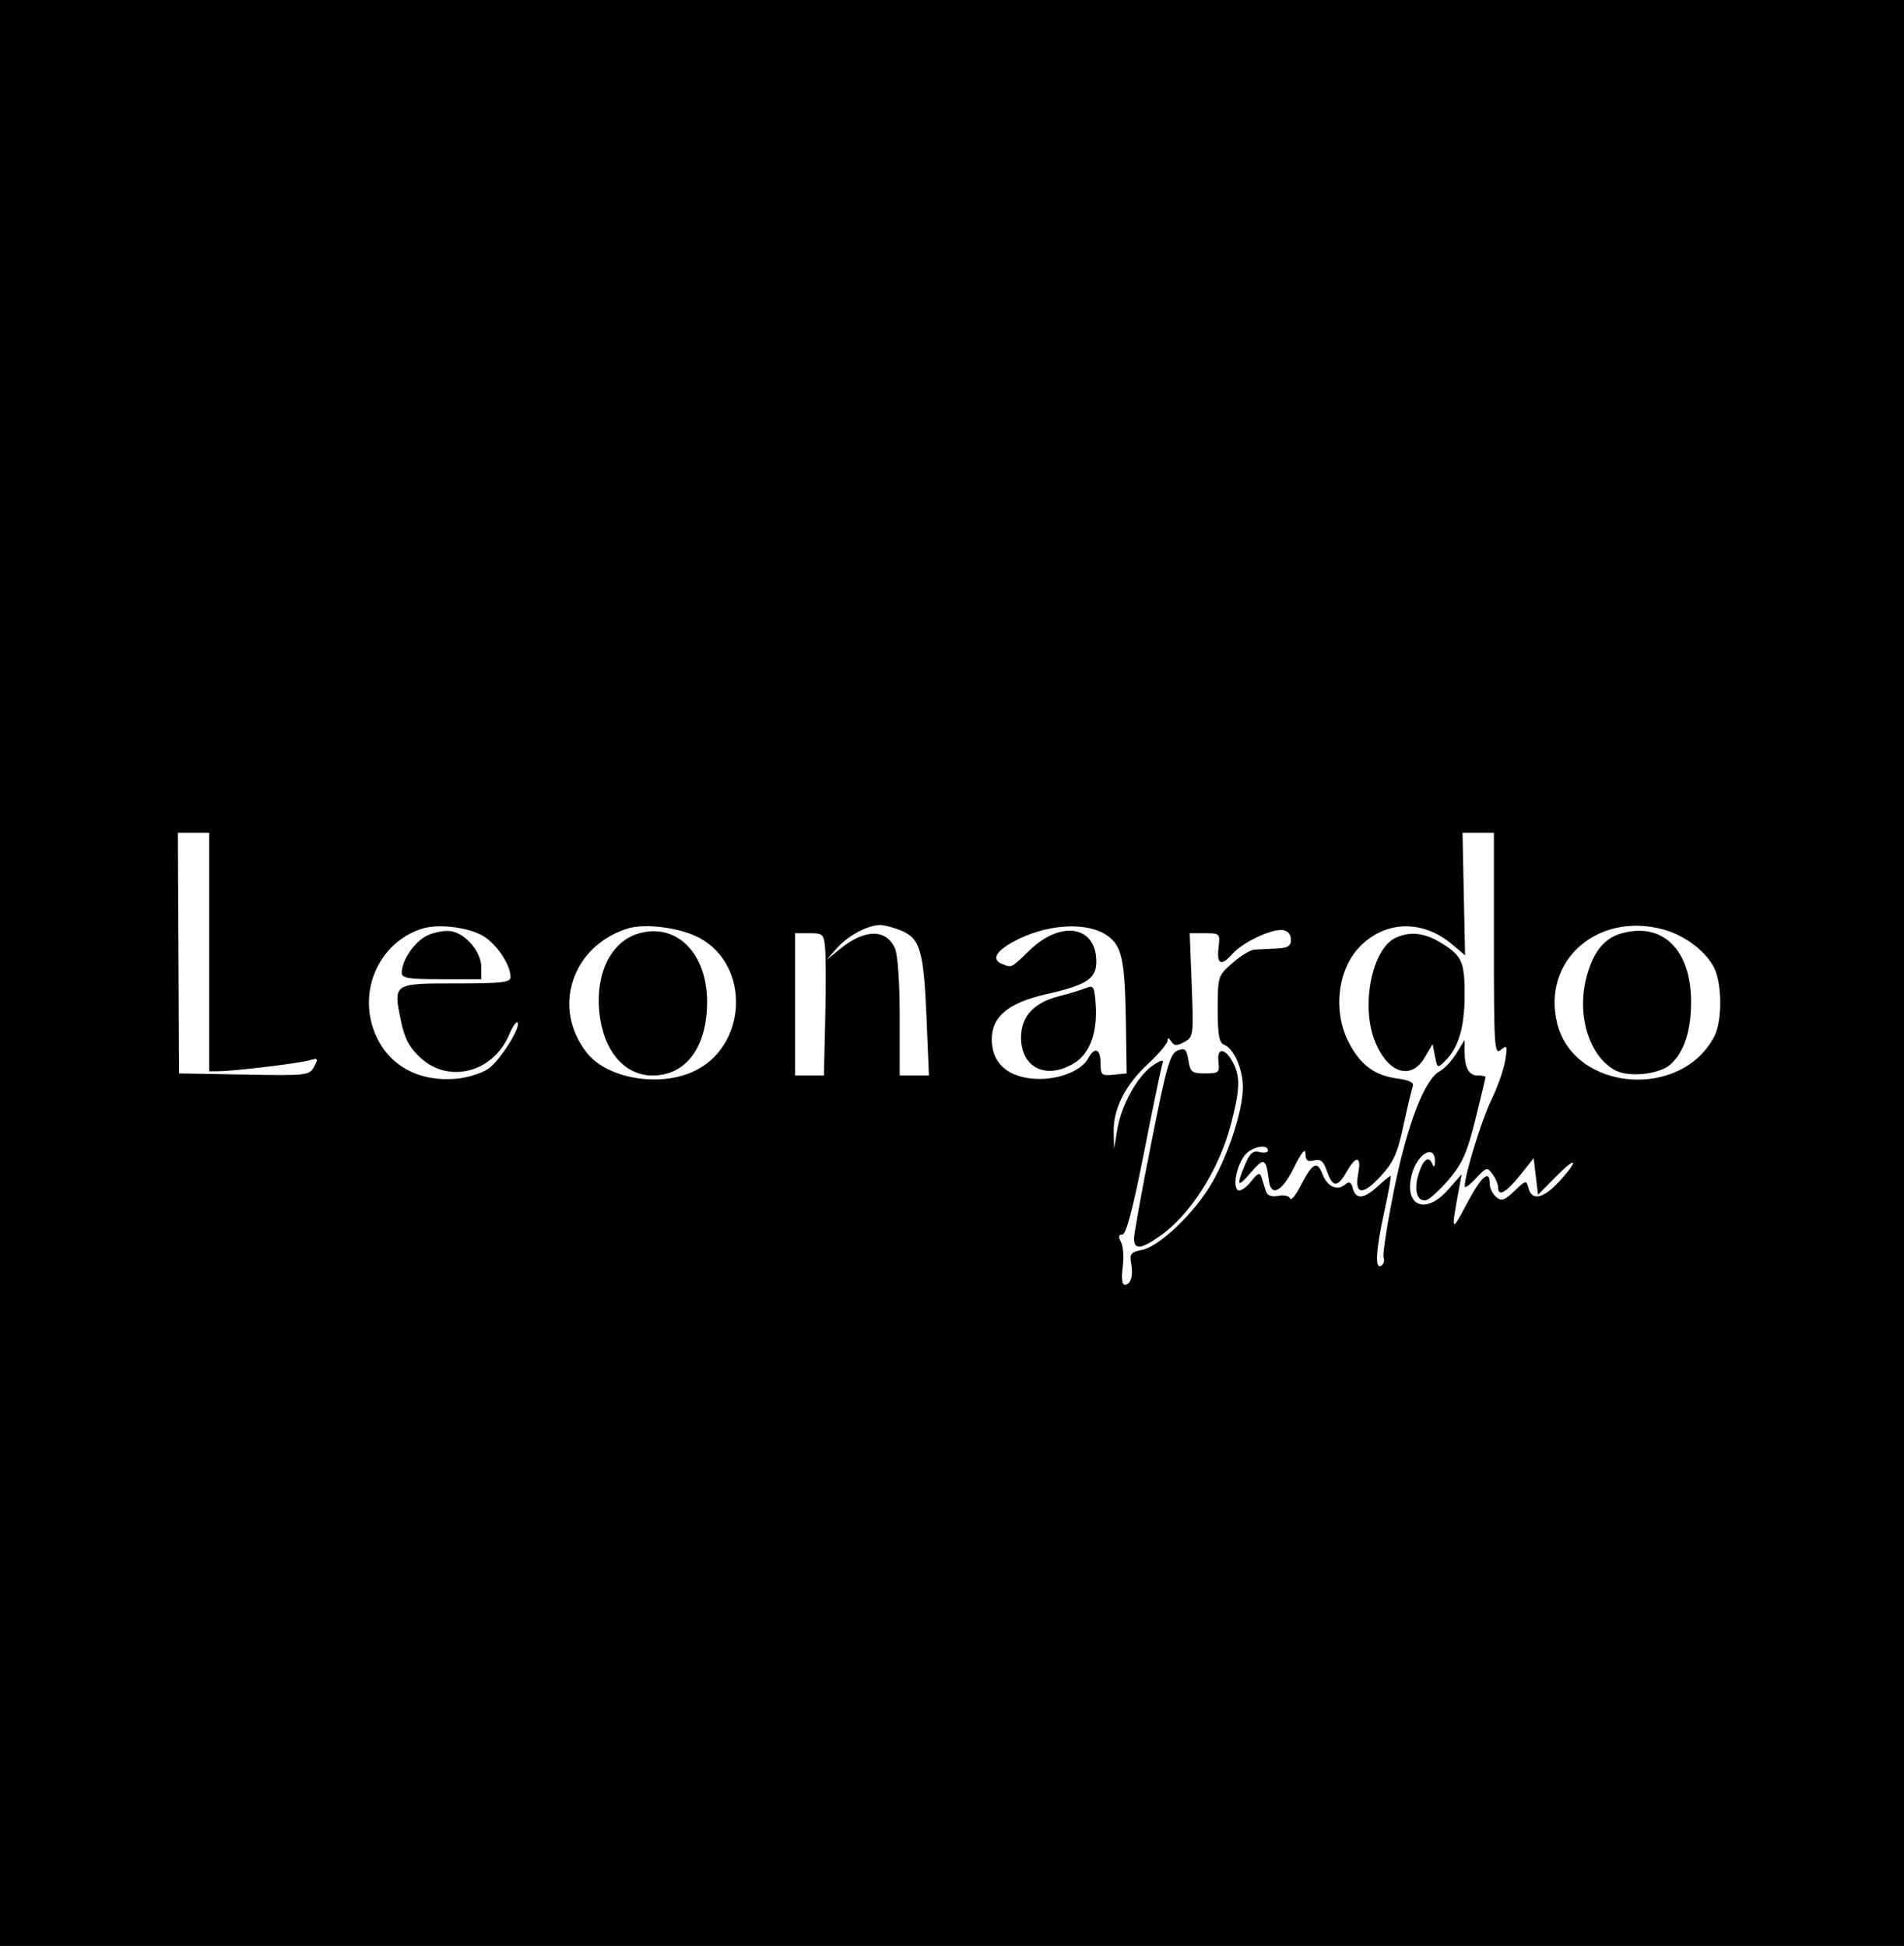 <svg width="455" height="465" viewBox="0 0 455 465" fill="none" xmlns="http://www.w3.org/2000/svg">
<path fill-rule="evenodd" clip-rule="evenodd" d="M0 232.5V465H227.5H455V232.5V0H227.5H0V232.5ZM50 227.5V256L52.25 255.982C55.994 255.953 71.338 254.109 73.863 253.385C76.037 252.762 76.134 252.882 75.065 254.879C73.938 256.984 73.427 257.042 58.341 256.775L42.779 256.5L42.639 227.75L42.5 199H46.25H50V227.5ZM357 225.622C357 250.349 357.119 252.147 358.666 250.872C360.185 249.621 360.277 249.846 359.702 253.417C359.355 255.571 357.873 259.784 356.407 262.779C354.099 267.496 350.068 280.563 350.017 283.49C350.008 284.034 351.199 283.186 352.665 281.605C355.188 278.885 355.402 278.829 356.665 280.557C357.399 281.561 358 282.971 358 283.691C358 286.063 359.857 285.061 363.203 280.883L366.5 276.766L367.024 281.133L367.548 285.5L371.774 281.208C376.797 276.107 377.478 276.995 372.615 282.305C368.838 286.428 366.085 287.042 365.274 283.94C364.754 281.95 364.638 281.972 361.904 284.592C359.538 286.859 358.82 287.095 357.536 286.03C356.691 285.329 356 283.91 356 282.878C356 279.285 354.005 281.042 350.468 287.75C346.838 294.636 346.729 294.453 348.566 284.545L349.3 280.589L346.046 284.295C340.701 290.382 335.465 288.249 337.348 280.75C338.664 275.51 343.139 273.148 342.921 277.809C342.872 278.85 342.648 279.02 342.338 278.25C341.461 276.077 340.193 276.886 339.05 280.347C337.774 284.215 338.576 287.232 340.766 286.799C341.599 286.635 344.057 284.402 346.229 281.838C349.485 277.994 350.601 275.469 352.589 267.443C353.915 262.09 355 257.55 355 257.355C355 257.16 354.148 257 353.107 257C350.991 257 350.002 255.145 349.996 251.168L349.993 248.5L348.05 251.686C346.981 253.439 345.191 255.363 344.072 255.962C340.436 257.907 336.286 268.671 333.128 284.347C331.483 292.512 330.362 299.779 330.637 300.495C330.911 301.212 330.656 302.095 330.068 302.458C328.492 303.432 328.775 298.74 330.863 289.25C331.861 284.712 332.506 281 332.295 281C332.085 281 330.699 282.125 329.217 283.5C325.953 286.526 323.992 286.684 323.284 283.979C322.871 282.4 322.457 282.206 321.391 283.091C319.491 284.668 317.153 283.532 315.987 280.465C314.774 277.274 313.59 277.929 310.828 283.318C309.649 285.618 308.515 287.003 308.307 286.395C308.1 285.788 306.827 285.502 305.478 285.76C303.808 286.079 302.861 285.713 302.512 284.614C302.231 283.726 301.769 282.272 301.486 281.383C301.063 280.051 300.607 280.229 298.906 282.392C297.77 283.837 296.381 284.735 295.819 284.388C294.445 283.539 295.622 278.075 297.667 275.816C299.37 273.934 303 273.315 303 274.906C303 275.405 302.099 275.577 300.998 275.289C299.428 274.879 298.672 275.54 297.498 278.351C295.333 283.531 295.698 283.949 299.006 280.079C302.05 276.519 302.574 276.759 303.201 282C303.698 286.157 306.329 284.845 309.218 279C311.013 275.367 311.947 274.232 311.968 275.656C311.993 277.318 312.461 277.692 314.01 277.287C315.576 276.878 316.261 277.451 317.108 279.881C318.47 283.786 319.628 283.817 321.797 280.006C324.07 276.011 325.372 276.205 324.581 280.422C323.626 285.513 325.594 285.772 329.888 281.122C333.01 277.74 333.946 275.665 335.396 268.92C336.356 264.451 337.359 260.228 337.625 259.536C337.948 258.694 336.712 258.091 333.89 257.712C328.427 256.979 325.039 254.438 322.25 248.98C318.439 241.521 319.684 231.47 325.088 226.066C331.225 219.929 340.004 219.767 347.008 225.66L350.106 228.267L349.803 213.632L349.5 198.997L353.25 198.998L357 199V225.622ZM116.05 224.036C119.141 226.237 122 230.76 122 233.45C122 234.771 120.071 235 108.969 235C93.902 235 93.961 234.96 95.809 243.918C96.69 248.189 97.783 250.263 100.465 252.75C107.264 259.054 117.901 256.267 121.695 247.189C122.477 245.316 123.364 244.031 123.666 244.333C124.602 245.269 119.645 253.216 116.824 255.301C115.353 256.389 111.918 257.494 109.191 257.756C100.338 258.606 93.193 254.837 89.896 247.579C85.231 237.307 90.332 225.301 100.791 221.933C104.95 220.594 112.72 221.665 116.05 224.036ZM167.256 224.178C179.511 230.883 178.517 250.228 165.616 256.087C157.314 259.857 145.031 257.668 140.228 251.563C131.828 240.884 136.586 226.212 149.843 221.916C154.088 220.541 162.636 221.651 167.256 224.178ZM215.36 222.377C219.896 224.272 220.74 227.181 221.411 243.25L221.985 257H218.492H215V243.047C215 234.649 214.541 228.088 213.848 226.566C211.734 221.926 206.642 221.979 200.827 226.702L197.5 229.404L200 226.575C202.624 223.605 207.267 221.105 210.282 221.039C211.262 221.018 213.547 221.62 215.36 222.377ZM264.842 223.731C268.151 226.202 268.832 229.553 269.062 244.5L269.247 256.5L266.123 256.813C263.237 257.103 263 256.894 263 254.063C263 250.624 261.581 250.046 260.07 252.87C258.348 256.086 252.304 258.284 246.668 257.742C240.458 257.145 237 253.792 237 248.367C237 242.904 240.966 239.621 250.047 237.566C259.714 235.378 262.004 233.874 261.985 229.727C261.944 221.203 253.506 219.831 245.988 227.127C241.617 231.37 241.836 231.258 239.582 230.393C236.953 229.384 237.786 227.489 241.863 225.197C249.827 220.721 259.946 220.076 264.842 223.731ZM397.5 222.104C402.555 223.485 407.545 227.22 409.572 231.14C411.553 234.97 411.604 243.937 409.666 247.662C401.756 262.869 376.206 260.791 372.132 244.609C368.365 229.648 381.726 217.795 397.5 222.104ZM102.315 223.441C99.194 224.82 96 229.377 96 232.45C96 233.741 97.587 234 105.5 234H115V231.056C115 227.542 111.493 223.282 108 222.554C106.625 222.267 104.067 222.667 102.315 223.441ZM152.619 223.059C146.088 224.959 142.307 232.462 143.204 241.743C144.095 250.973 149.124 257 155.933 257C163.921 257 168.94 250.266 168.976 239.5C169.016 227.8 161.678 220.424 152.619 223.059ZM308.5 224.5C308.5 226.088 307.779 226.534 305 226.664C303.075 226.754 300.728 226.866 299.785 226.914C298.841 226.961 296.479 228.397 294.535 230.104C291.047 233.166 291 233.312 291 241.135C291 247.344 291.333 249.191 292.537 249.653C294.863 250.545 297 255.425 297 259.845C297 265.336 293.538 275.974 289.522 282.828C285.347 289.951 277.091 297.832 272.931 298.664C270.246 299.201 269.888 299.633 270.308 301.829C270.875 304.798 270.216 307 268.761 307C268.135 307 267.955 305.368 268.299 302.805C268.609 300.498 268.427 297.798 267.896 296.805C267.195 295.496 267.286 295 268.227 295C269.115 295 270.751 288.767 273.413 275.25C275.552 264.387 277.529 254.882 277.806 254.126C278.169 253.134 277.559 253.243 275.614 254.517C271.965 256.908 268.016 263.911 267.039 269.723L266.235 274.5L266.14 270.5C266.008 264.979 268.878 259.289 274.364 254.195C276.914 251.827 279.007 249.352 279.015 248.695C279.026 247.887 279.309 247.939 279.888 248.853C280.576 249.939 281.192 249.967 283.004 248.998C285.204 247.821 285.25 247.471 284.784 235.395L284.307 223H287.953C291.53 223 291.591 223.065 291.19 226.5C290.723 230.5 291.846 230.948 294.595 227.859C296.995 225.161 303.864 221.926 306.5 222.252C307.751 222.407 308.5 223.249 308.5 224.5ZM387.313 223.092C383.157 224.308 380.48 227.831 378.989 234.047C376.838 243.012 379.929 252.551 386.03 255.777C389.295 257.503 396.53 256.728 399.179 254.368C402.434 251.469 404.125 246.356 404.125 239.415C404.125 226.878 397.236 220.19 387.313 223.092ZM197.19 226.75C197.36 228.813 197.363 236.463 197.196 243.75L196.892 257H193.446H190V240V223H193.44C196.692 223 196.896 223.204 197.19 226.75ZM333.42 224.145C327.914 226.816 325.214 240.036 328.447 248.499C331.447 256.355 337.093 258.356 340.428 252.744L342.355 249.5L342.928 252.429C343.489 255.302 343.537 255.322 345.389 253.469C348.57 250.287 350 245.403 350 237.723C350 229.657 349.341 228.27 344 225.091C340.233 222.849 336.735 222.536 333.42 224.145ZM259.5 236.106C258.4 236.558 255.536 237.425 253.135 238.033C247.057 239.573 244 242.88 244 247.916C244 255.188 250.039 258.103 256.696 254.044C260.473 251.741 262.302 246.694 261.824 239.893C261.531 235.729 261.307 235.364 259.5 236.106ZM281.427 251.028C279.624 251.704 278.809 254.543 275.177 272.82C272.88 284.378 271 294.772 271 295.918C271 298.667 272.606 298.545 277.065 295.455C284.388 290.38 291.287 279.587 294.13 268.758C296.309 260.458 296.435 257.41 294.735 254.079C292.867 250.417 290.755 250.156 291.164 253.638C291.477 256.306 291.263 256.5 288 256.5C284.853 256.5 284.45 256.184 284 253.376C283.572 250.703 283.2 250.363 281.427 251.028Z" fill="black"/>
</svg>
